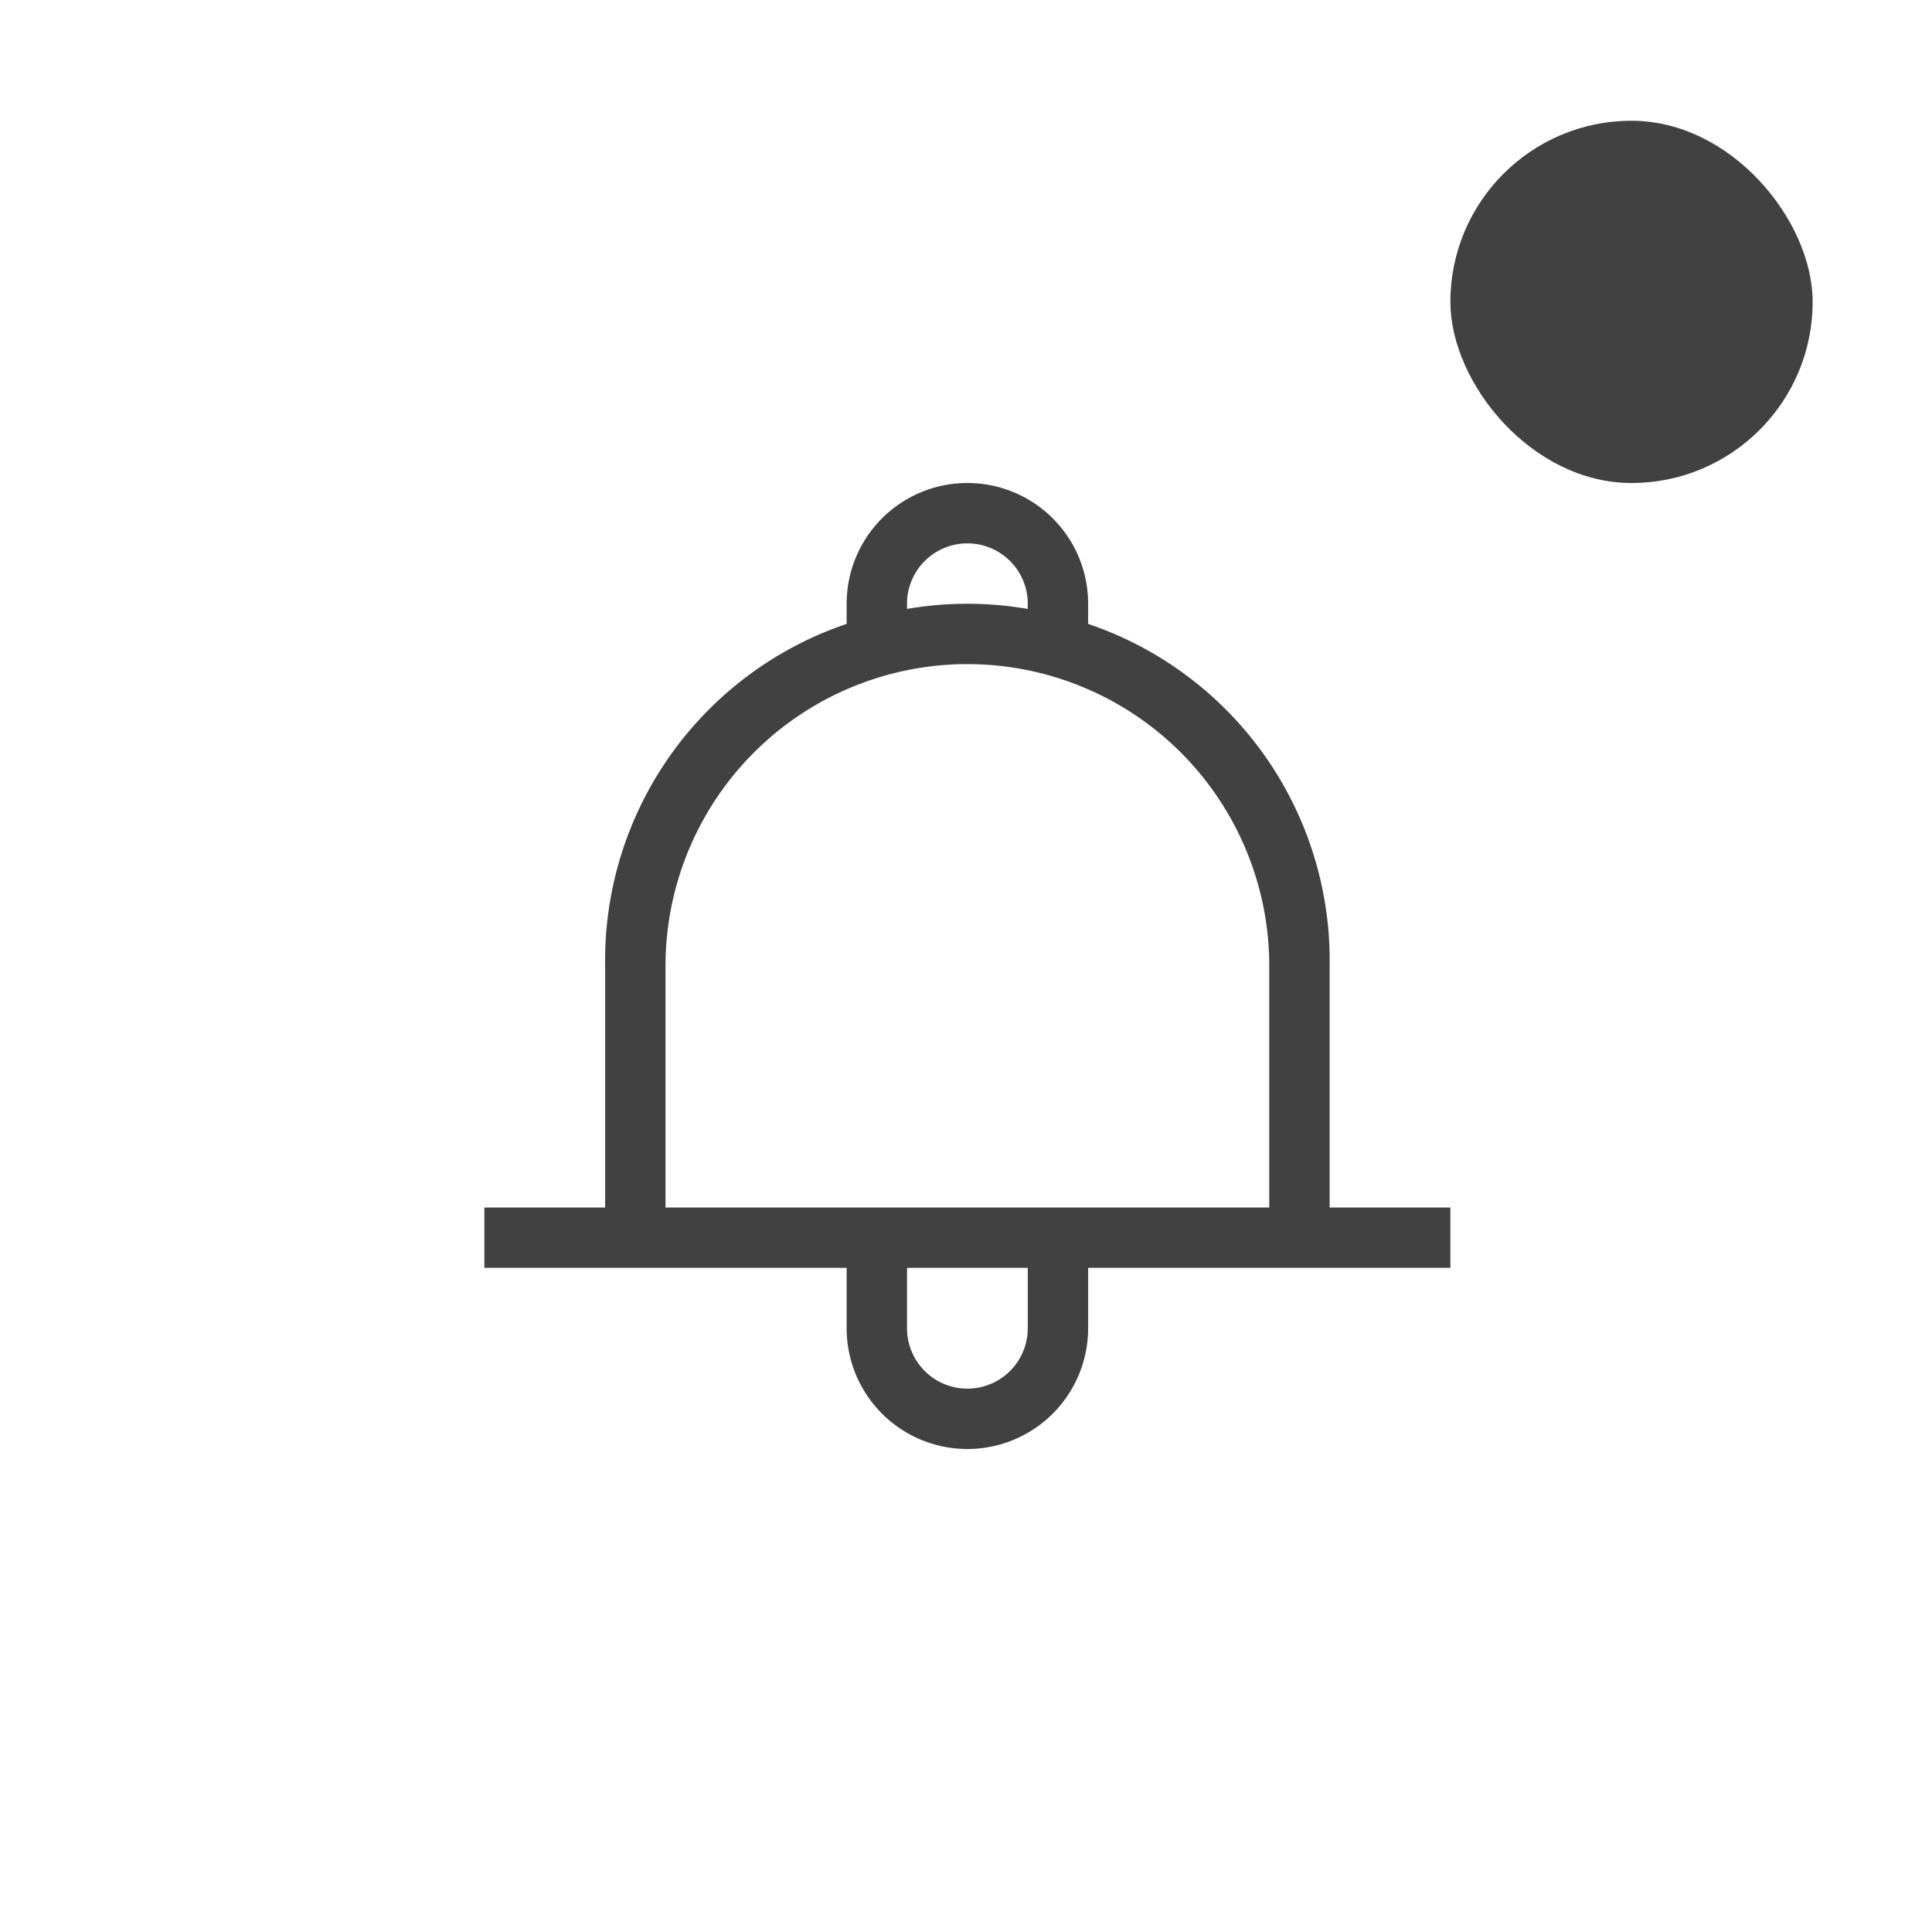 <svg xmlns="http://www.w3.org/2000/svg" width="32" height="32" viewBox="0 0 32 32"><defs><style>.a{fill:none;}.b{fill:#414141;}</style></defs><rect class="a" width="32" height="32"/><g transform="translate(8.187 16)"><path class="a" d="M-347-164a8.006,8.006,0,0,1,8-8,8.006,8.006,0,0,1,8,8" transform="translate(347 172)"/></g><g transform="translate(8.023 2)"><g transform="translate(0 6)"><path class="a" d="M22,21V16a5.915,5.915,0,0,0-5.829-6q-.085,0-.171,0a5.915,5.915,0,0,0-6,5.829q0,.085,0,.171v5Z" transform="translate(-8 -8)"/><path class="b" d="M22,20V16a5.884,5.884,0,0,0-4-5.666V10a2,2,0,0,0-4,0v.334A5.884,5.884,0,0,0,10,16v4H8v1h6v1a2,2,0,0,0,4,0V21h6V20ZM15,10a1,1,0,0,1,2,0v.086a5.857,5.857,0,0,0-2,0Zm2,12a1,1,0,0,1-2,0V21h2Zm-6-2V16a5,5,0,1,1,10,0v4Z" transform="translate(-8 -8)"/></g><g transform="translate(16)"><rect class="b" width="6" height="6" rx="3"/></g></g></svg>